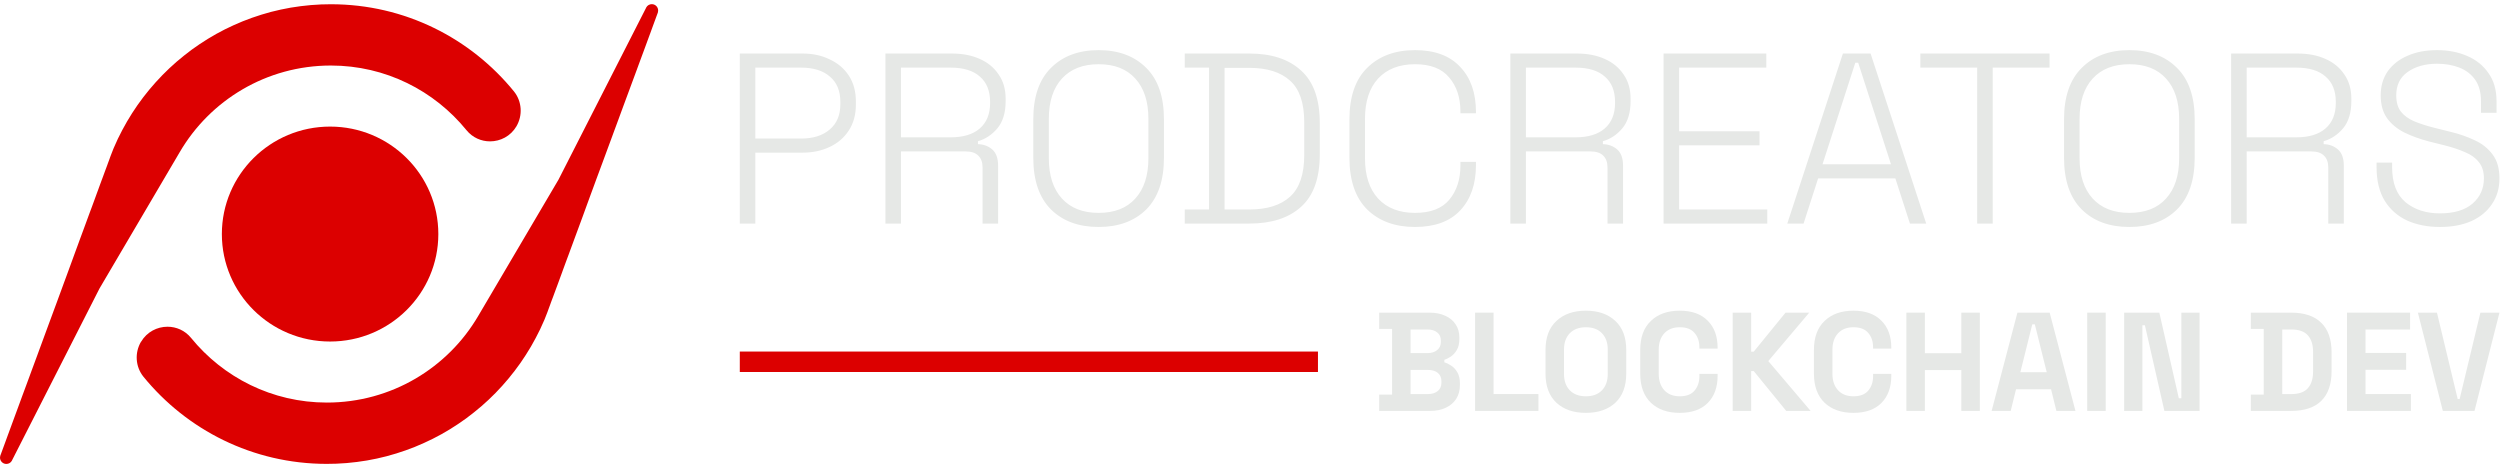 <svg width="285" height="53" viewBox="0 0 285 53" fill="none" xmlns="http://www.w3.org/2000/svg">
<g clip-path="url(#clip0_2295_5428)">
<path d="M37.631 38.934C44.445 38.934 49.97 33.448 49.97 26.683C49.97 19.917 44.445 14.431 37.631 14.431C30.817 14.431 25.292 19.917 25.292 26.683C25.292 33.448 30.817 38.934 37.631 38.934Z" fill="#DC0000"/>
<path d="M58.877 14.396C58.209 15.531 57.038 16.116 55.865 16.116C54.873 16.116 53.878 15.7 53.176 14.837C49.52 10.343 43.955 7.47 37.719 7.47C30.373 7.47 23.934 11.433 20.478 17.362L11.344 32.886L1.388 52.446C1.376 52.474 1.364 52.501 1.352 52.525C1.228 52.745 0.992 52.89 0.723 52.89C0.324 52.89 0 52.567 0 52.166C0 52.093 0.012 52.027 0.03 51.961C0.039 51.93 0.048 51.9 0.06 51.876C0.067 51.858 0.073 51.843 0.082 51.822C0.166 51.592 0.251 51.36 0.336 51.131C0.423 50.898 0.505 50.666 0.593 50.431C0.68 50.192 0.768 49.957 0.853 49.718C0.941 49.477 1.028 49.239 1.119 48.997C1.207 48.75 1.297 48.508 1.388 48.264C1.479 48.016 1.567 47.775 1.66 47.524C1.754 47.277 1.845 47.026 1.936 46.776C2.026 46.526 2.12 46.272 2.214 46.022C2.305 45.771 2.398 45.515 2.492 45.261C2.586 45.008 2.677 44.751 2.776 44.495C2.87 44.241 2.964 43.982 3.061 43.728C3.154 43.472 3.248 43.215 3.345 42.956C3.439 42.699 3.538 42.44 3.629 42.183C3.723 41.927 3.823 41.664 3.916 41.407C4.01 41.148 4.11 40.889 4.204 40.629C4.298 40.372 4.391 40.11 4.488 39.853C4.582 39.594 4.682 39.331 4.775 39.075C4.869 38.818 4.963 38.556 5.06 38.299C5.153 38.043 5.247 37.783 5.344 37.527C5.438 37.27 5.531 37.014 5.628 36.757C5.722 36.501 5.816 36.244 5.913 35.988C6.006 35.737 6.097 35.481 6.194 35.224C6.288 34.974 6.378 34.72 6.475 34.467C6.566 34.216 6.657 33.963 6.75 33.715C6.841 33.468 6.932 33.217 7.025 32.97C7.113 32.723 7.204 32.478 7.295 32.231C7.382 31.986 7.473 31.745 7.564 31.503C7.651 31.265 7.739 31.024 7.827 30.785C7.915 30.547 7.999 30.311 8.087 30.076C8.172 29.844 8.256 29.611 8.341 29.379C8.426 29.15 8.51 28.923 8.592 28.691C8.677 28.468 8.758 28.244 8.84 28.018C8.919 27.798 9 27.577 9.082 27.354C9.161 27.14 9.239 26.922 9.321 26.708C9.397 26.497 9.475 26.286 9.554 26.078C9.629 25.872 9.705 25.667 9.781 25.462C9.856 25.26 9.929 25.061 10.001 24.861C10.071 24.665 10.147 24.472 10.216 24.276C10.286 24.089 10.358 23.899 10.428 23.712C10.494 23.531 10.561 23.346 10.63 23.163C10.694 22.987 10.761 22.809 10.824 22.634C10.884 22.465 10.951 22.296 11.008 22.127C11.069 21.964 11.13 21.805 11.187 21.642C11.244 21.488 11.299 21.334 11.356 21.177C11.411 21.029 11.465 20.881 11.52 20.733C11.571 20.594 11.622 20.456 11.674 20.32C11.722 20.187 11.768 20.057 11.819 19.927C11.864 19.804 11.91 19.68 11.955 19.556C12.001 19.445 12.04 19.327 12.082 19.215C12.118 19.11 12.161 19.004 12.2 18.901C12.233 18.805 12.27 18.705 12.303 18.612C12.333 18.524 12.366 18.44 12.4 18.352C12.424 18.274 12.454 18.198 12.484 18.123C12.505 18.053 12.533 17.987 12.557 17.918C12.578 17.863 12.602 17.806 12.62 17.749C12.708 17.504 12.805 17.26 12.905 17.018C12.92 16.979 12.935 16.94 12.953 16.901C13.107 16.539 13.268 16.183 13.434 15.826C13.597 15.488 13.764 15.153 13.939 14.828C14.111 14.499 14.293 14.176 14.48 13.853C14.665 13.533 14.861 13.213 15.061 12.902C15.261 12.588 15.466 12.284 15.678 11.979C15.89 11.677 16.11 11.378 16.334 11.083C16.558 10.787 16.791 10.497 17.024 10.216C17.26 9.93 17.502 9.655 17.75 9.378C17.995 9.103 18.249 8.834 18.506 8.572C18.763 8.309 19.029 8.047 19.295 7.796C19.564 7.543 19.84 7.298 20.115 7.054C20.396 6.809 20.68 6.574 20.968 6.348C21.255 6.115 21.548 5.892 21.845 5.672C22.144 5.455 22.45 5.24 22.755 5.035C23.063 4.827 23.375 4.631 23.689 4.435C24.007 4.238 24.328 4.051 24.651 3.87C24.978 3.689 25.307 3.514 25.637 3.348C25.97 3.182 26.308 3.019 26.647 2.868C26.989 2.714 27.334 2.564 27.678 2.425C28.029 2.286 28.377 2.15 28.734 2.026C29.091 1.9 29.448 1.782 29.808 1.67C30.171 1.559 30.533 1.453 30.899 1.356C31.268 1.26 31.64 1.172 32.015 1.091C32.39 1.012 32.765 0.937 33.143 0.871C33.525 0.807 33.906 0.75 34.29 0.702C34.674 0.65 35.064 0.611 35.451 0.578C35.841 0.545 36.231 0.521 36.624 0.505C36.99 0.493 37.359 0.484 37.725 0.484C46.145 0.484 53.663 4.362 58.599 10.431C59.503 11.562 59.609 13.153 58.868 14.408L58.877 14.396Z" fill="#DC0000"/>
<path d="M16.079 38.968C16.748 37.833 17.921 37.247 19.095 37.247C20.09 37.247 21.084 37.664 21.786 38.527C25.449 43.02 31.019 45.893 37.262 45.893C44.617 45.893 51.065 41.931 54.527 36.001L63.67 20.478L73.641 0.917C73.653 0.89 73.665 0.863 73.677 0.839C73.801 0.618 74.04 0.474 74.306 0.474C74.705 0.474 75.029 0.797 75.029 1.198C75.029 1.27 75.017 1.337 75.002 1.403C74.993 1.433 74.984 1.463 74.975 1.488C74.969 1.506 74.96 1.521 74.954 1.542C74.869 1.771 74.784 2.004 74.7 2.233C74.612 2.465 74.53 2.698 74.442 2.933C74.355 3.171 74.267 3.407 74.183 3.645C74.095 3.887 74.007 4.125 73.916 4.366C73.828 4.614 73.738 4.855 73.647 5.1C73.556 5.347 73.469 5.589 73.375 5.839C73.281 6.087 73.19 6.337 73.097 6.588C73.006 6.838 72.912 7.091 72.819 7.342C72.728 7.592 72.634 7.849 72.54 8.102C72.446 8.356 72.356 8.612 72.256 8.869C72.162 9.122 72.068 9.382 71.972 9.635C71.877 9.892 71.784 10.151 71.687 10.408C71.591 10.664 71.494 10.924 71.4 11.18C71.306 11.437 71.206 11.7 71.113 11.956C71.019 12.216 70.919 12.475 70.825 12.735C70.732 12.991 70.638 13.254 70.541 13.51C70.444 13.77 70.347 14.032 70.254 14.289C70.157 14.545 70.066 14.808 69.966 15.064C69.873 15.321 69.779 15.58 69.683 15.837C69.585 16.093 69.495 16.353 69.398 16.606C69.304 16.863 69.21 17.119 69.114 17.376C69.02 17.626 68.929 17.883 68.832 18.139C68.739 18.39 68.645 18.643 68.551 18.897C68.46 19.147 68.37 19.401 68.273 19.648C68.182 19.896 68.091 20.146 67.995 20.393C67.907 20.641 67.816 20.885 67.725 21.133C67.638 21.377 67.547 21.619 67.457 21.86C67.369 22.099 67.281 22.34 67.193 22.578C67.105 22.817 67.021 23.052 66.933 23.288C66.848 23.52 66.764 23.752 66.679 23.988C66.595 24.217 66.51 24.443 66.428 24.676C66.343 24.899 66.262 25.122 66.18 25.349C66.101 25.569 66.016 25.789 65.935 26.012C65.856 26.227 65.778 26.444 65.696 26.658C65.62 26.87 65.542 27.081 65.463 27.289C65.388 27.494 65.312 27.699 65.237 27.905C65.161 28.107 65.088 28.306 65.015 28.505C64.946 28.701 64.874 28.894 64.801 29.09C64.732 29.278 64.659 29.468 64.589 29.655C64.523 29.836 64.456 30.02 64.387 30.204C64.323 30.379 64.256 30.557 64.193 30.732C64.132 30.901 64.066 31.07 64.009 31.239C63.945 31.402 63.888 31.562 63.83 31.725C63.773 31.879 63.718 32.033 63.661 32.19C63.606 32.338 63.552 32.486 63.497 32.633C63.446 32.772 63.394 32.911 63.343 33.047C63.295 33.18 63.247 33.309 63.198 33.439C63.153 33.563 63.107 33.687 63.062 33.81C63.016 33.922 62.977 34.04 62.932 34.151C62.895 34.257 62.853 34.362 62.814 34.465C62.781 34.562 62.744 34.661 62.711 34.755C62.681 34.842 62.648 34.927 62.614 35.014C62.59 35.093 62.56 35.168 62.529 35.244C62.509 35.313 62.481 35.38 62.457 35.449C62.436 35.503 62.411 35.56 62.393 35.618C62.306 35.862 62.209 36.107 62.106 36.348C62.091 36.387 62.079 36.427 62.058 36.466C61.904 36.828 61.743 37.184 61.574 37.54C61.41 37.878 61.244 38.213 61.066 38.539C60.893 38.868 60.712 39.191 60.525 39.514C60.34 39.834 60.144 40.154 59.941 40.464C59.741 40.778 59.536 41.083 59.324 41.388C59.112 41.69 58.889 41.988 58.665 42.284C58.441 42.58 58.208 42.869 57.975 43.15C57.739 43.437 57.497 43.711 57.249 43.989C57.004 44.264 56.75 44.532 56.493 44.795C56.236 45.057 55.97 45.32 55.701 45.57C55.432 45.824 55.156 46.068 54.878 46.313C54.597 46.557 54.313 46.792 54.022 47.019C53.735 47.251 53.439 47.474 53.145 47.695C52.843 47.912 52.54 48.126 52.232 48.331C51.923 48.54 51.612 48.736 51.297 48.932C50.98 49.128 50.659 49.315 50.333 49.496C50.006 49.677 49.676 49.852 49.344 50.018C49.011 50.184 48.672 50.347 48.334 50.498C47.992 50.652 47.647 50.803 47.302 50.942C46.951 51.081 46.604 51.216 46.247 51.34C45.89 51.467 45.533 51.585 45.173 51.696C44.81 51.808 44.447 51.913 44.078 52.01C43.709 52.107 43.337 52.194 42.962 52.276C42.587 52.354 42.212 52.429 41.831 52.496C41.45 52.559 41.066 52.617 40.685 52.665C40.301 52.716 39.911 52.755 39.521 52.789C39.131 52.822 38.737 52.846 38.347 52.861C37.978 52.873 37.612 52.882 37.246 52.882C28.815 52.882 21.287 49.004 16.345 42.936C15.438 41.804 15.332 40.217 16.076 38.958L16.079 38.968Z" fill="#DC0000"/>
<path d="M157.227 46.843V44.987H158.697V37.499H157.227V35.643H162.979C163.662 35.643 164.252 35.76 164.753 35.995C165.265 36.219 165.659 36.544 165.936 36.971C166.223 37.387 166.367 37.888 166.367 38.475V38.635C166.367 39.147 166.271 39.568 166.079 39.899C165.887 40.219 165.659 40.469 165.392 40.651C165.137 40.821 164.892 40.944 164.657 41.019V41.307C164.892 41.371 165.148 41.493 165.424 41.675C165.701 41.845 165.936 42.096 166.128 42.427C166.329 42.757 166.431 43.19 166.431 43.723V43.883C166.431 44.502 166.287 45.035 166 45.483C165.712 45.92 165.312 46.256 164.801 46.491C164.3 46.726 163.714 46.843 163.043 46.843H157.227ZM160.806 44.923H162.788C163.246 44.923 163.613 44.811 163.89 44.587C164.178 44.363 164.322 44.043 164.322 43.627V43.467C164.322 43.051 164.183 42.731 163.906 42.507C163.63 42.283 163.257 42.171 162.788 42.171H160.806V44.923ZM160.806 40.251H162.756C163.193 40.251 163.549 40.139 163.826 39.915C164.114 39.691 164.258 39.381 164.258 38.987V38.827C164.258 38.421 164.119 38.112 163.842 37.899C163.566 37.675 163.203 37.563 162.756 37.563H160.806V40.251Z" fill="#E6E8E6"/>
<path d="M168.158 46.843V35.643H170.267V44.923H175.38V46.843H168.158Z" fill="#E6E8E6"/>
<path d="M180.79 47.066C179.384 47.066 178.265 46.682 177.435 45.914C176.604 45.136 176.188 44.026 176.188 42.586V39.898C176.188 38.458 176.604 37.354 177.435 36.586C178.265 35.807 179.384 35.418 180.79 35.418C182.196 35.418 183.314 35.807 184.146 36.586C184.977 37.354 185.392 38.458 185.392 39.898V42.586C185.392 44.026 184.977 45.136 184.146 45.914C183.314 46.682 182.196 47.066 180.79 47.066ZM180.79 45.178C181.578 45.178 182.191 44.949 182.627 44.49C183.064 44.032 183.282 43.418 183.282 42.65V39.834C183.282 39.066 183.064 38.453 182.627 37.994C182.191 37.535 181.578 37.306 180.79 37.306C180.012 37.306 179.4 37.535 178.952 37.994C178.516 38.453 178.297 39.066 178.297 39.834V42.65C178.297 43.418 178.516 44.032 178.952 44.49C179.4 44.949 180.012 45.178 180.79 45.178Z" fill="#E6E8E6"/>
<path d="M191.492 47.066C190.107 47.066 189.01 46.682 188.201 45.914C187.391 45.136 186.986 44.026 186.986 42.586V39.898C186.986 38.458 187.391 37.354 188.201 36.586C189.01 35.807 190.107 35.418 191.492 35.418C192.867 35.418 193.926 35.797 194.672 36.554C195.429 37.301 195.807 38.33 195.807 39.642V39.738H193.73V39.578C193.73 38.917 193.543 38.373 193.17 37.946C192.808 37.519 192.249 37.306 191.492 37.306C190.746 37.306 190.161 37.535 189.734 37.994C189.309 38.453 189.095 39.077 189.095 39.866V42.618C189.095 43.397 189.309 44.021 189.734 44.49C190.161 44.949 190.746 45.178 191.492 45.178C192.249 45.178 192.808 44.965 193.17 44.538C193.543 44.101 193.73 43.557 193.73 42.906V42.618H195.807V42.842C195.807 44.154 195.429 45.189 194.672 45.946C193.926 46.693 192.867 47.066 191.492 47.066Z" fill="#E6E8E6"/>
<path d="M197.525 46.843V35.643H199.634V40.091H199.922L203.549 35.643H206.25L201.584 41.163L206.409 46.843H203.629L199.922 42.299H199.634V46.843H197.525Z" fill="#E6E8E6"/>
<path d="M211.294 47.066C209.909 47.066 208.812 46.682 208.003 45.914C207.193 45.136 206.788 44.026 206.788 42.586V39.898C206.788 38.458 207.193 37.354 208.003 36.586C208.812 35.807 209.909 35.418 211.294 35.418C212.669 35.418 213.728 35.797 214.474 36.554C215.23 37.301 215.608 38.33 215.608 39.642V39.738H213.531V39.578C213.531 38.917 213.345 38.373 212.972 37.946C212.61 37.519 212.05 37.306 211.294 37.306C210.549 37.306 209.963 37.535 209.537 37.994C209.11 38.453 208.897 39.077 208.897 39.866V42.618C208.897 43.397 209.11 44.021 209.537 44.49C209.963 44.949 210.549 45.178 211.294 45.178C212.05 45.178 212.61 44.965 212.972 44.538C213.345 44.101 213.531 43.557 213.531 42.906V42.618H215.608V42.842C215.608 44.154 215.23 45.189 214.474 45.946C213.728 46.693 212.669 47.066 211.294 47.066Z" fill="#E6E8E6"/>
<path d="M217.327 46.843V35.643H219.437V40.267H223.591V35.643H225.7V46.843H223.591V42.187H219.437V46.843H217.327Z" fill="#E6E8E6"/>
<path d="M227.046 46.843L229.986 35.643H233.662L236.602 46.843H234.429L233.822 44.379H229.827L229.22 46.843H227.046ZM230.322 42.427H233.326L231.968 36.971H231.68L230.322 42.427Z" fill="#E6E8E6"/>
<path d="M237.941 46.843V35.643H240.05V46.843H237.941Z" fill="#E6E8E6"/>
<path d="M242.154 46.843V35.643H246.164L248.386 45.403H248.673V35.643H250.751V46.843H246.74L244.519 37.083H244.231V46.843H242.154Z" fill="#E6E8E6"/>
<path d="M256.596 46.843V44.987H258.066V37.499H256.596V35.643H261.198C262.7 35.643 263.84 36.027 264.617 36.795C265.406 37.552 265.8 38.683 265.8 40.187V42.299C265.8 43.803 265.406 44.939 264.617 45.707C263.84 46.464 262.7 46.843 261.198 46.843H256.596ZM260.175 44.923H261.23C262.082 44.923 262.705 44.699 263.099 44.251C263.494 43.803 263.691 43.173 263.691 42.363V40.123C263.691 39.301 263.494 38.672 263.099 38.235C262.705 37.787 262.082 37.563 261.23 37.563H260.175V44.923Z" fill="#E6E8E6"/>
<path d="M267.558 46.843V35.643H274.748V37.563H269.667V40.235H274.301V42.155H269.667V44.923H274.844V46.843H267.558Z" fill="#E6E8E6"/>
<path d="M278.483 46.843L275.639 35.643H277.812L280.177 45.483H280.401L282.765 35.643H284.938L282.094 46.843H278.483Z" fill="#E6E8E6"/>
<path d="M84.337 25.487V6.103H91.508C92.652 6.103 93.676 6.324 94.58 6.767C95.503 7.192 96.233 7.81 96.768 8.623C97.303 9.435 97.571 10.422 97.571 11.586V11.918C97.571 13.081 97.294 14.078 96.74 14.909C96.205 15.721 95.476 16.339 94.553 16.764C93.649 17.189 92.633 17.401 91.508 17.401H86.108V25.487H84.337ZM86.108 15.795H91.314C92.698 15.795 93.787 15.453 94.58 14.77C95.393 14.087 95.799 13.127 95.799 11.89V11.613C95.799 10.358 95.402 9.398 94.608 8.733C93.833 8.05 92.735 7.709 91.314 7.709H86.108V15.795ZM100.938 25.487V6.103H108.524C109.724 6.103 110.775 6.306 111.68 6.712C112.603 7.118 113.323 7.709 113.839 8.484C114.375 9.241 114.643 10.164 114.643 11.253V11.53C114.643 12.841 114.329 13.875 113.701 14.632C113.073 15.37 112.335 15.859 111.486 16.099V16.432C112.132 16.45 112.677 16.653 113.12 17.041C113.563 17.428 113.784 18.047 113.784 18.896V25.487H112.012V19.09C112.012 18.499 111.846 18.047 111.514 17.733C111.201 17.419 110.72 17.262 110.075 17.262H102.71V25.487H100.938ZM102.71 15.656H108.358C109.798 15.656 110.904 15.324 111.68 14.659C112.474 13.976 112.87 13.007 112.87 11.752V11.613C112.87 10.358 112.483 9.398 111.708 8.733C110.951 8.05 109.834 7.709 108.358 7.709H102.71V15.656ZM125.242 25.875C122.972 25.875 121.163 25.21 119.816 23.881C118.469 22.533 117.795 20.567 117.795 17.982V13.607C117.795 11.023 118.469 9.066 119.816 7.736C121.163 6.389 122.972 5.715 125.242 5.715C127.513 5.715 129.322 6.389 130.669 7.736C132.017 9.066 132.69 11.023 132.69 13.607V17.982C132.69 20.567 132.017 22.533 130.669 23.881C129.322 25.21 127.513 25.875 125.242 25.875ZM125.242 24.268C127.051 24.268 128.445 23.724 129.423 22.635C130.42 21.545 130.918 20.013 130.918 18.038V13.552C130.918 11.576 130.42 10.044 129.423 8.955C128.445 7.866 127.051 7.321 125.242 7.321C123.452 7.321 122.058 7.866 121.062 8.955C120.065 10.044 119.567 11.576 119.567 13.552V18.038C119.567 20.013 120.065 21.545 121.062 22.635C122.058 23.724 123.452 24.268 125.242 24.268ZM135.061 25.487V23.881H137.83V7.709H135.061V6.103H142.426C144.954 6.103 146.92 6.749 148.323 8.041C149.744 9.315 150.455 11.309 150.455 14.022V17.595C150.455 20.308 149.744 22.302 148.323 23.576C146.92 24.85 144.954 25.487 142.426 25.487H135.061ZM139.602 23.881H142.426C144.457 23.881 146.007 23.392 147.077 22.413C148.148 21.435 148.683 19.856 148.683 17.678V13.939C148.683 11.742 148.148 10.164 147.077 9.204C146.007 8.226 144.457 7.736 142.426 7.736H139.602V23.881ZM161.311 25.875C159.041 25.875 157.223 25.21 155.857 23.881C154.509 22.533 153.836 20.567 153.836 17.982V13.607C153.836 11.023 154.509 9.066 155.857 7.736C157.223 6.389 159.041 5.715 161.311 5.715C163.563 5.715 165.28 6.352 166.461 7.626C167.661 8.881 168.26 10.598 168.26 12.776V12.915H166.488V12.721C166.488 11.133 166.064 9.841 165.215 8.844C164.384 7.829 163.083 7.321 161.311 7.321C159.521 7.321 158.118 7.866 157.103 8.955C156.106 10.044 155.608 11.576 155.608 13.552V18.038C155.608 20.013 156.106 21.545 157.103 22.635C158.118 23.724 159.521 24.268 161.311 24.268C163.083 24.268 164.384 23.77 165.215 22.773C166.064 21.758 166.488 20.456 166.488 18.869V18.453H168.26V18.813C168.26 20.992 167.661 22.718 166.461 23.992C165.28 25.247 163.563 25.875 161.311 25.875ZM172.182 25.487V6.103H179.767C180.967 6.103 182.02 6.306 182.924 6.712C183.847 7.118 184.567 7.709 185.084 8.484C185.619 9.241 185.886 10.164 185.886 11.253V11.53C185.886 12.841 185.572 13.875 184.945 14.632C184.318 15.37 183.579 15.859 182.73 16.099V16.432C183.376 16.45 183.92 16.653 184.364 17.041C184.807 17.428 185.028 18.047 185.028 18.896V25.487H183.256V19.09C183.256 18.499 183.09 18.047 182.758 17.733C182.444 17.419 181.964 17.262 181.318 17.262H173.953V25.487H172.182ZM173.953 15.656H179.602C181.041 15.656 182.149 15.324 182.924 14.659C183.717 13.976 184.115 13.007 184.115 11.752V11.613C184.115 10.358 183.727 9.398 182.951 8.733C182.195 8.05 181.078 7.709 179.602 7.709H173.953V15.656ZM189.648 25.487V6.103H201.359V7.709H191.42V14.964H200.584V16.57H191.42V23.881H201.47V25.487H189.648ZM203.751 25.487L210.091 6.103H213.247L219.587 25.487H217.732L216.071 20.336H207.267L205.606 25.487H203.751ZM207.766 18.73H215.573L211.835 7.155H211.503L207.766 18.73ZM225.397 25.487V7.709H218.919V6.103H233.648V7.709H227.169V25.487H225.397ZM242.747 25.875C240.477 25.875 238.668 25.21 237.321 23.881C235.974 22.533 235.3 20.567 235.3 17.982V13.607C235.3 11.023 235.974 9.066 237.321 7.736C238.668 6.389 240.477 5.715 242.747 5.715C245.018 5.715 246.827 6.389 248.174 7.736C249.522 9.066 250.195 11.023 250.195 13.607V17.982C250.195 20.567 249.522 22.533 248.174 23.881C246.827 25.21 245.018 25.875 242.747 25.875ZM242.747 24.268C244.557 24.268 245.95 23.724 246.928 22.635C247.925 21.545 248.423 20.013 248.423 18.038V13.552C248.423 11.576 247.925 10.044 246.928 8.955C245.95 7.866 244.557 7.321 242.747 7.321C240.957 7.321 239.563 7.866 238.567 8.955C237.57 10.044 237.072 11.576 237.072 13.552V18.038C237.072 20.013 237.57 21.545 238.567 22.635C239.563 23.724 240.957 24.268 242.747 24.268ZM254.348 25.487V6.103H261.935C263.135 6.103 264.187 6.306 265.091 6.712C266.014 7.118 266.734 7.709 267.25 8.484C267.786 9.241 268.053 10.164 268.053 11.253V11.53C268.053 12.841 267.739 13.875 267.112 14.632C266.485 15.37 265.746 15.859 264.897 16.099V16.432C265.543 16.45 266.088 16.653 266.531 17.041C266.973 17.428 267.195 18.047 267.195 18.896V25.487H265.423V19.09C265.423 18.499 265.257 18.047 264.925 17.733C264.611 17.419 264.131 17.262 263.485 17.262H256.121V25.487H254.348ZM256.121 15.656H261.768C263.208 15.656 264.316 15.324 265.091 14.659C265.885 13.976 266.281 13.007 266.281 11.752V11.613C266.281 10.358 265.894 9.398 265.119 8.733C264.362 8.05 263.245 7.709 261.768 7.709H256.121V15.656ZM278.155 25.875C276.771 25.875 275.534 25.635 274.445 25.155C273.356 24.656 272.498 23.909 271.87 22.912C271.243 21.896 270.929 20.613 270.929 19.062V18.536H272.701V19.062C272.701 20.853 273.208 22.182 274.223 23.05C275.257 23.899 276.567 24.324 278.155 24.324C279.761 24.324 280.997 23.955 281.865 23.216C282.732 22.459 283.166 21.499 283.166 20.336C283.166 19.561 282.972 18.942 282.585 18.481C282.216 18.001 281.69 17.622 281.007 17.346C280.342 17.05 279.567 16.792 278.681 16.57L276.909 16.127C275.857 15.85 274.916 15.508 274.085 15.102C273.254 14.678 272.599 14.133 272.12 13.469C271.639 12.786 271.4 11.918 271.4 10.866C271.4 9.813 271.667 8.899 272.202 8.124C272.756 7.349 273.513 6.758 274.473 6.352C275.433 5.927 276.549 5.715 277.823 5.715C279.096 5.715 280.24 5.936 281.256 6.379C282.29 6.823 283.102 7.478 283.692 8.346C284.301 9.195 284.606 10.266 284.606 11.558V12.859H282.834V11.558C282.834 10.543 282.612 9.721 282.17 9.093C281.727 8.466 281.127 8.004 280.37 7.709C279.613 7.413 278.764 7.266 277.823 7.266C276.475 7.266 275.359 7.579 274.473 8.207C273.605 8.816 273.171 9.702 273.171 10.866C273.171 11.641 273.347 12.259 273.698 12.721C274.066 13.182 274.574 13.552 275.22 13.829C275.885 14.105 276.66 14.355 277.546 14.576L279.318 15.019C280.333 15.259 281.265 15.582 282.114 15.989C282.963 16.376 283.646 16.921 284.163 17.622C284.679 18.305 284.938 19.21 284.938 20.336C284.938 21.462 284.652 22.441 284.08 23.271C283.526 24.102 282.741 24.748 281.727 25.21C280.711 25.653 279.521 25.875 278.155 25.875Z" fill="#E6E8E6"/>
<path d="M150.247 40.077H84.337V42.407H150.247V40.077Z" fill="#DC0000"/>
</g>
<defs>
<clipPath id="clip0_2295_5428">
<rect width="285" height="53" fill="white"/>
</clipPath>
</defs>
</svg>
